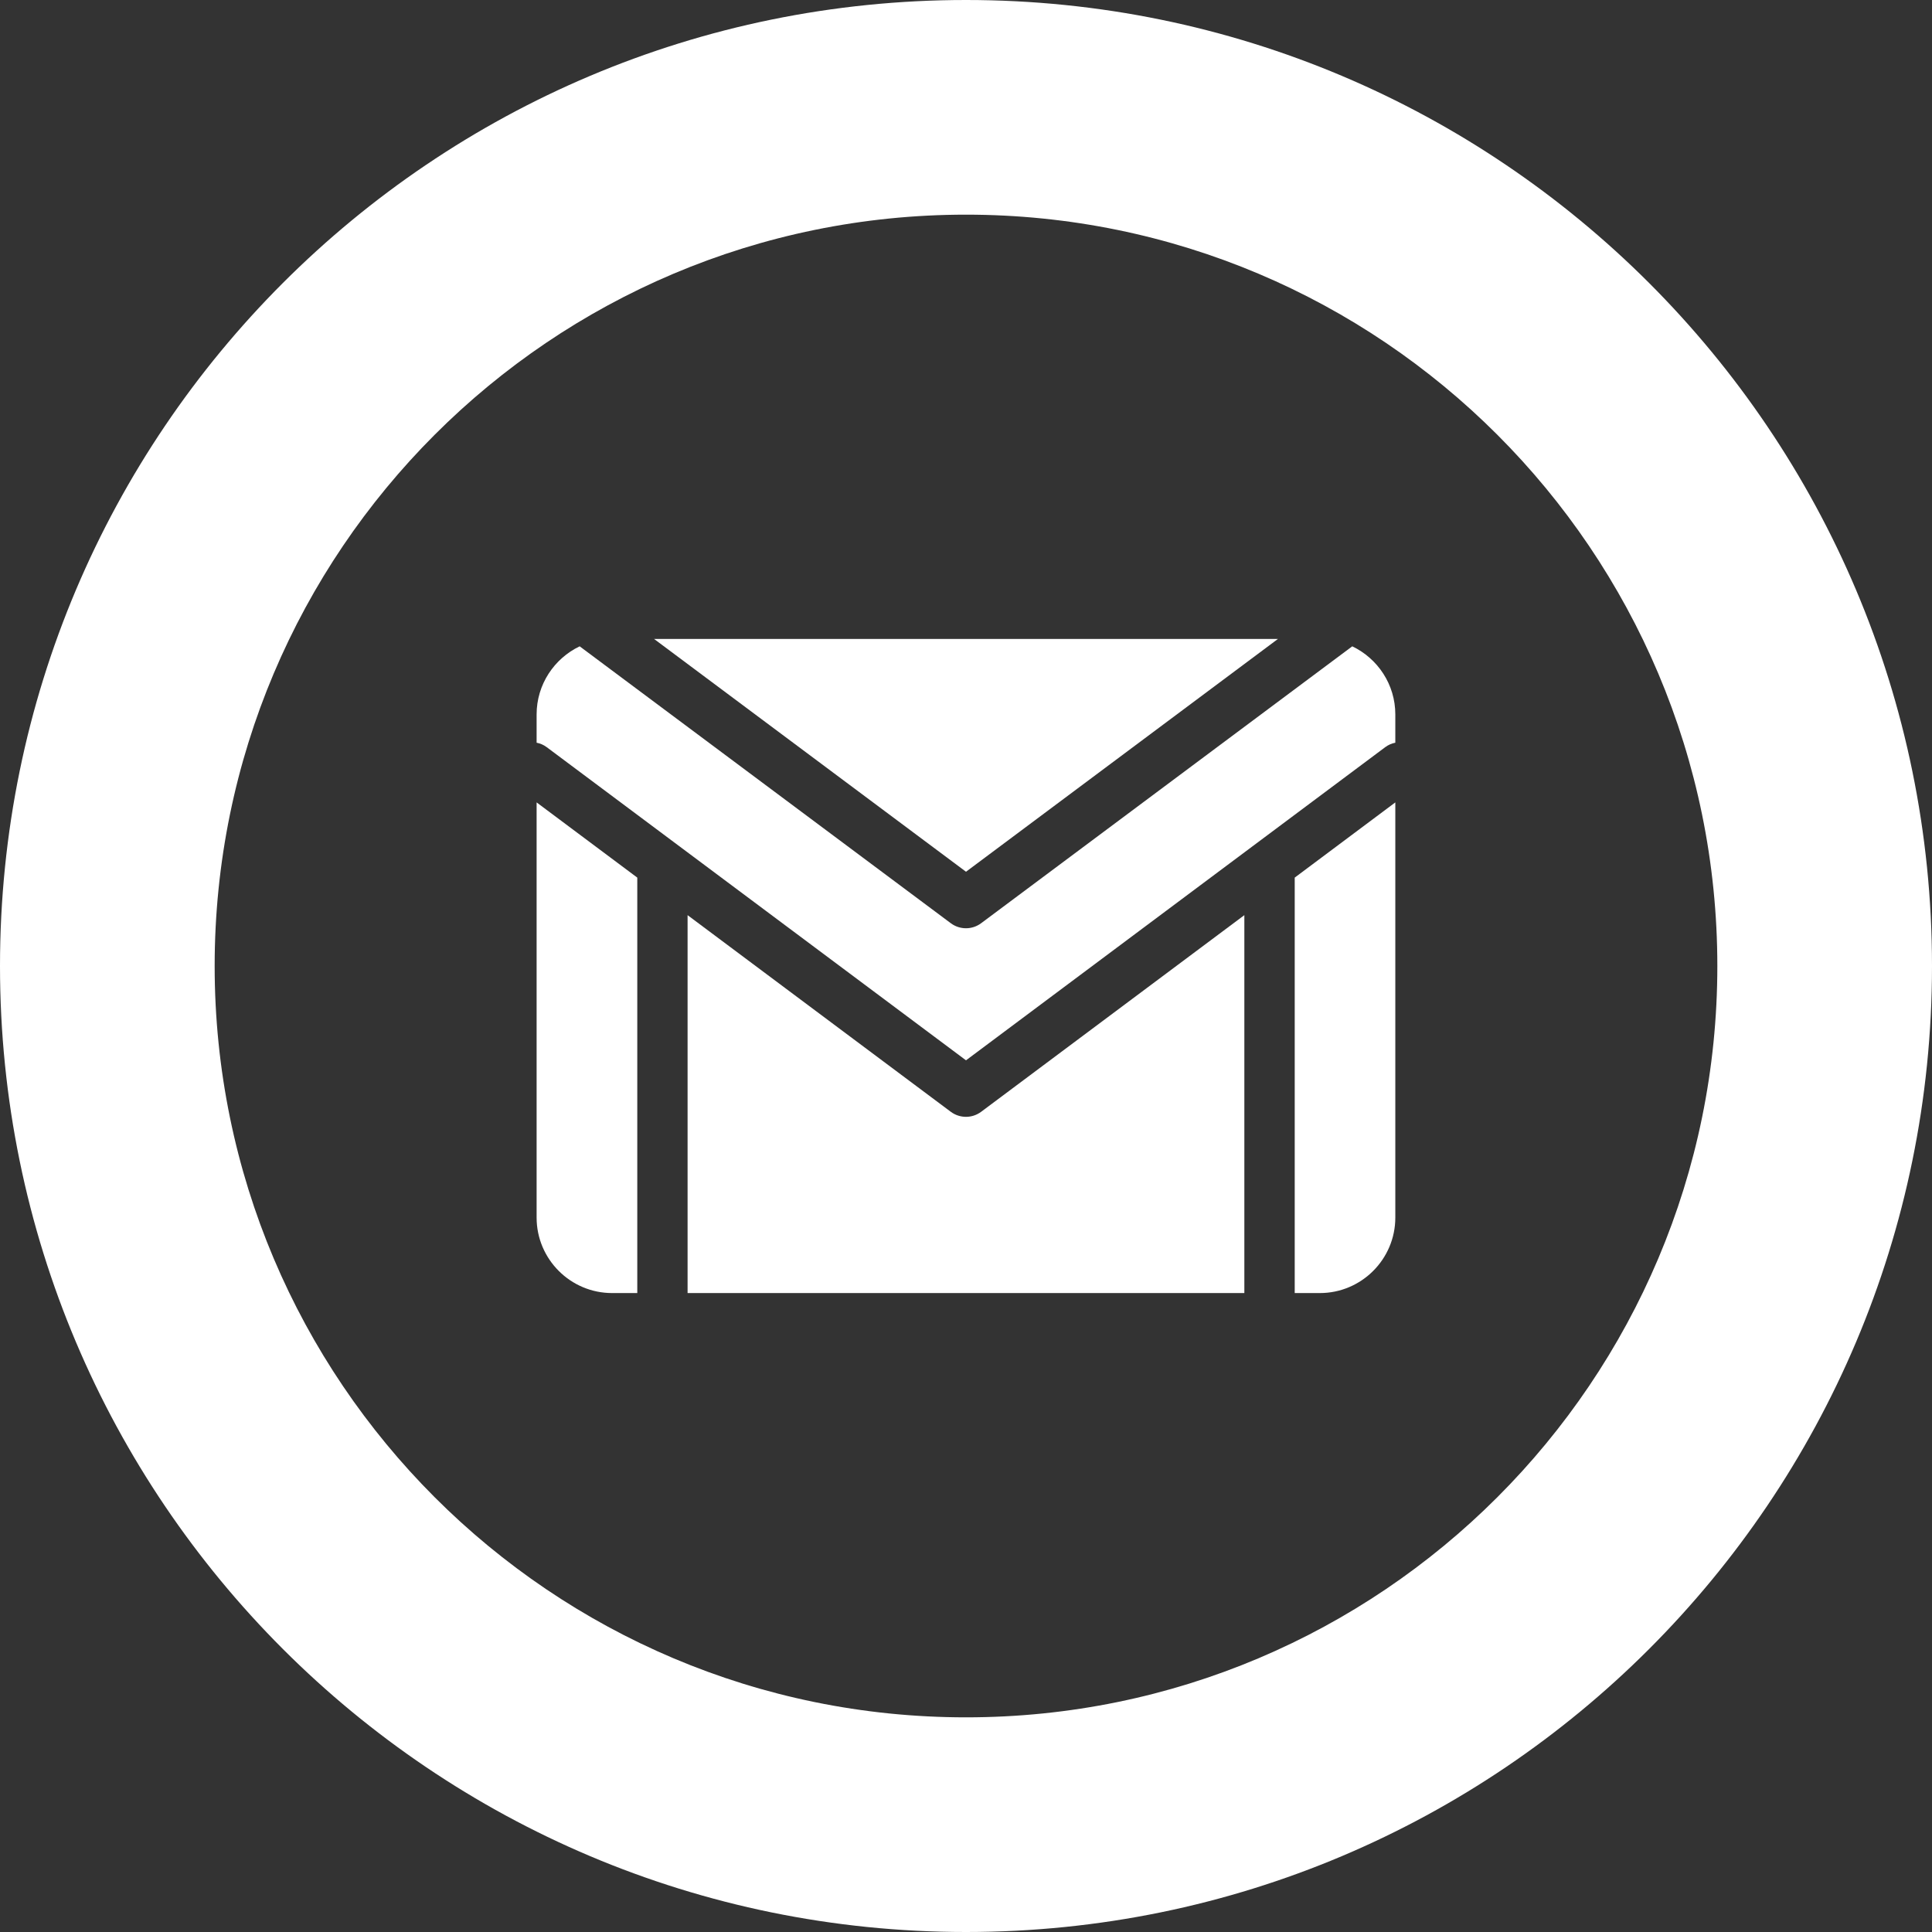 <svg width="28" height="28" viewBox="0 0 28 28" fill="none" xmlns="http://www.w3.org/2000/svg">
<rect x="0" y="0" width="28" height="28" fill="#333333" stroke="none"/>
<path fill-rule="evenodd" clip-rule="evenodd" d="M14 24.889C20.014 24.889 24.889 20.014 24.889 14C24.889 7.986 20.014 3.111 14 3.111C7.986 3.111 3.111 7.986 3.111 14C3.111 20.014 7.986 24.889 14 24.889ZM14 28C21.732 28 28 21.732 28 14C28 6.268 21.732 0 14 0C6.268 0 0 6.268 0 14C0 21.732 6.268 28 14 28Z" fill="white"/>
<g clip-path="url(#clip0)">
<path d="M14 16.186C13.923 16.186 13.846 16.162 13.781 16.114L9.965 13.263V18.74H18.034V13.263L14.218 16.114C14.153 16.162 14.076 16.186 14 16.186Z" fill="white"/>
<path d="M9.236 12.719L7.777 11.629V17.646C7.777 18.249 8.268 18.74 8.871 18.74H9.236V12.719Z" fill="white"/>
<path d="M18.764 12.719V18.74H19.128C19.731 18.74 20.222 18.249 20.222 17.646V11.629L18.764 12.719Z" fill="white"/>
<path d="M18.521 9.26H9.479L14 12.634L18.521 9.26Z" fill="white"/>
<path d="M19.598 9.367L14.218 13.381C14.153 13.429 14.076 13.453 14 13.453C13.923 13.453 13.846 13.429 13.781 13.381L8.401 9.367C8.033 9.543 7.777 9.919 7.777 10.354V10.764C7.829 10.774 7.879 10.795 7.924 10.829L14 15.367L20.075 10.829C20.12 10.795 20.17 10.774 20.222 10.764V10.354C20.222 9.919 19.966 9.543 19.598 9.367Z" fill="white"/>
</g>
<defs>
<clipPath id="clip0">
<rect width="12.444" height="12.444" fill="white" transform="translate(7.777 7.778)"/>
</clipPath>
</defs>
</svg>
